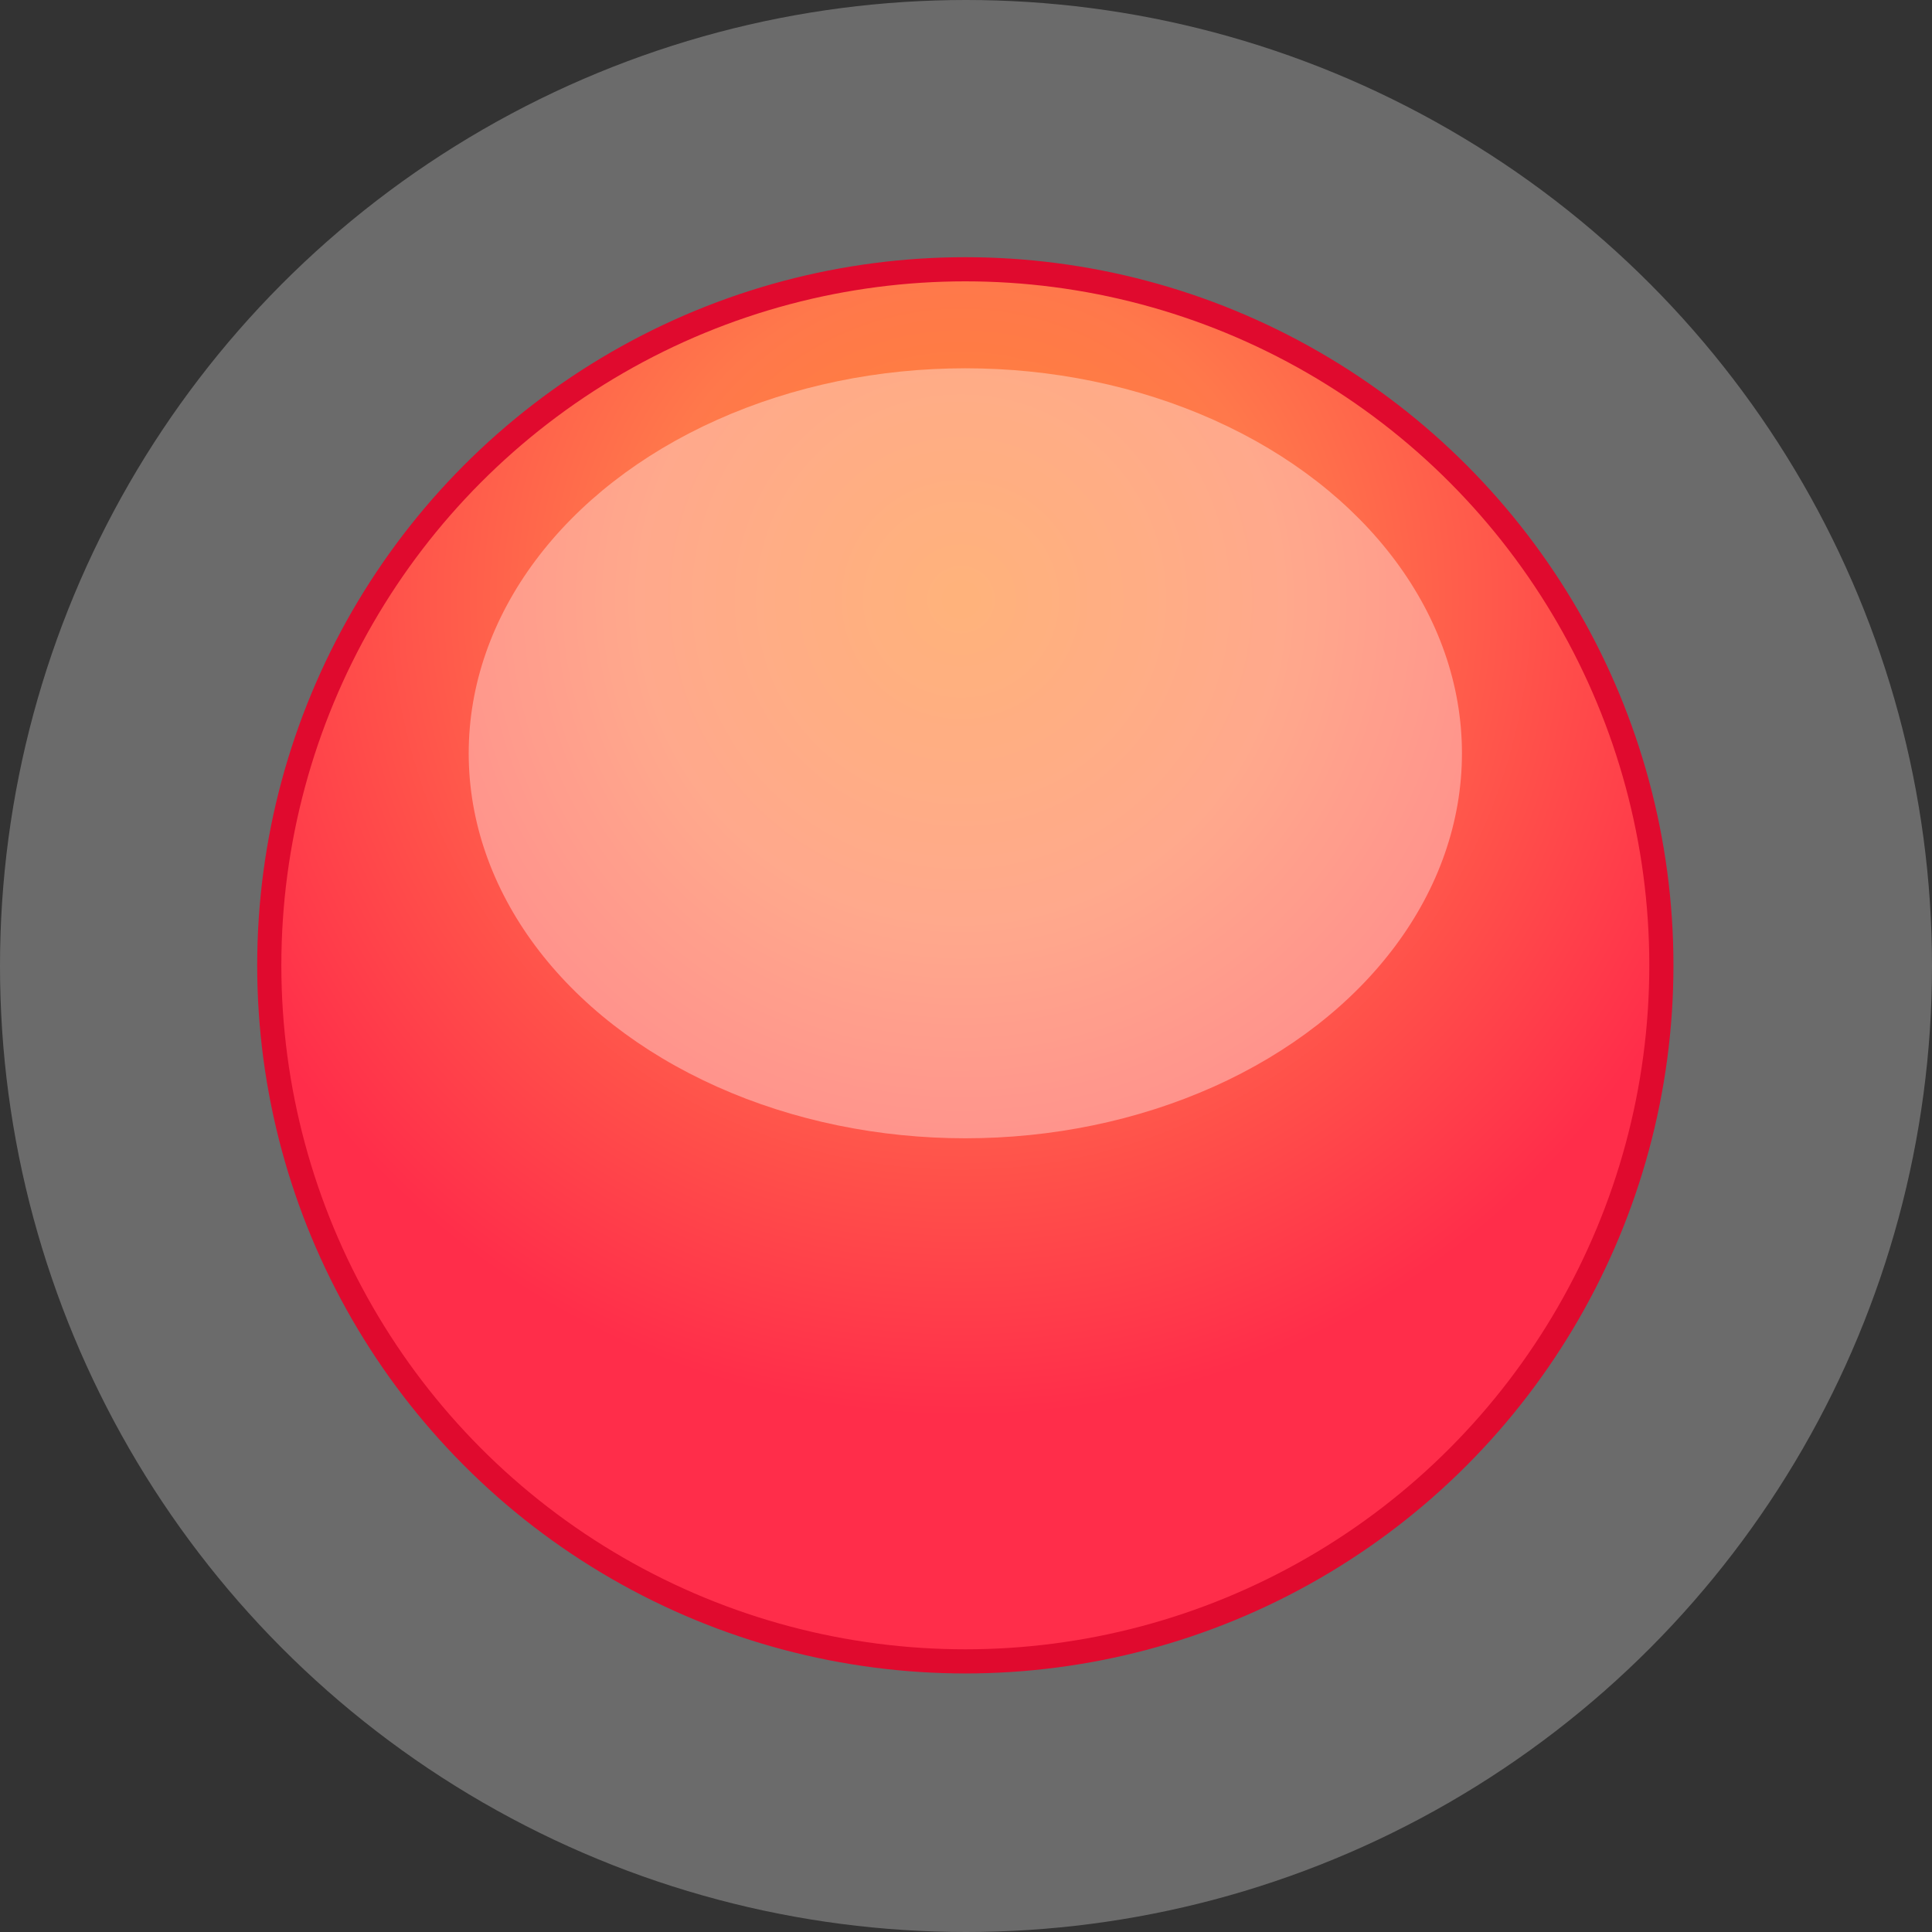 <svg xmlns="http://www.w3.org/2000/svg" xmlns:xlink="http://www.w3.org/1999/xlink" width="40" height="40" viewBox="0 0 40 40">
  <rect x="0" y="0" width="40" height="40" fill="#333333" stroke="none"/>
  <defs>
    <radialGradient id="radial-gradient" cx="0.497" cy="0.24" r="0.581" gradientUnits="objectBoundingBox">
      <stop offset="0.002" stop-color="#ff8730"/>
      <stop offset="0.395" stop-color="#ff784b"/>
      <stop offset="1" stop-color="#ff2d4a"/>
    </radialGradient>
  </defs>
  <g id="Group_321" data-name="Group 321" transform="translate(-37.307 -238.129)">
    <circle id="Ellipse_117" data-name="Ellipse 117" cx="20" cy="20" r="20" transform="translate(37.307 238.129)" fill="#d3d3d3" opacity="0.35"/>
    <circle id="Ellipse_118" data-name="Ellipse 118" cx="14.411" cy="14.411" r="14.411" transform="translate(42.882 243.704)" stroke="#e00a2e" stroke-miterlimit="10" stroke-width="0.5" fill="url(#radial-gradient)"/>
    <ellipse id="Ellipse_119" data-name="Ellipse 119" cx="10.282" cy="7.971" rx="10.282" ry="7.971" transform="translate(47.011 245.754)" fill="#fff" opacity="0.36"/>
  </g>
</svg>
